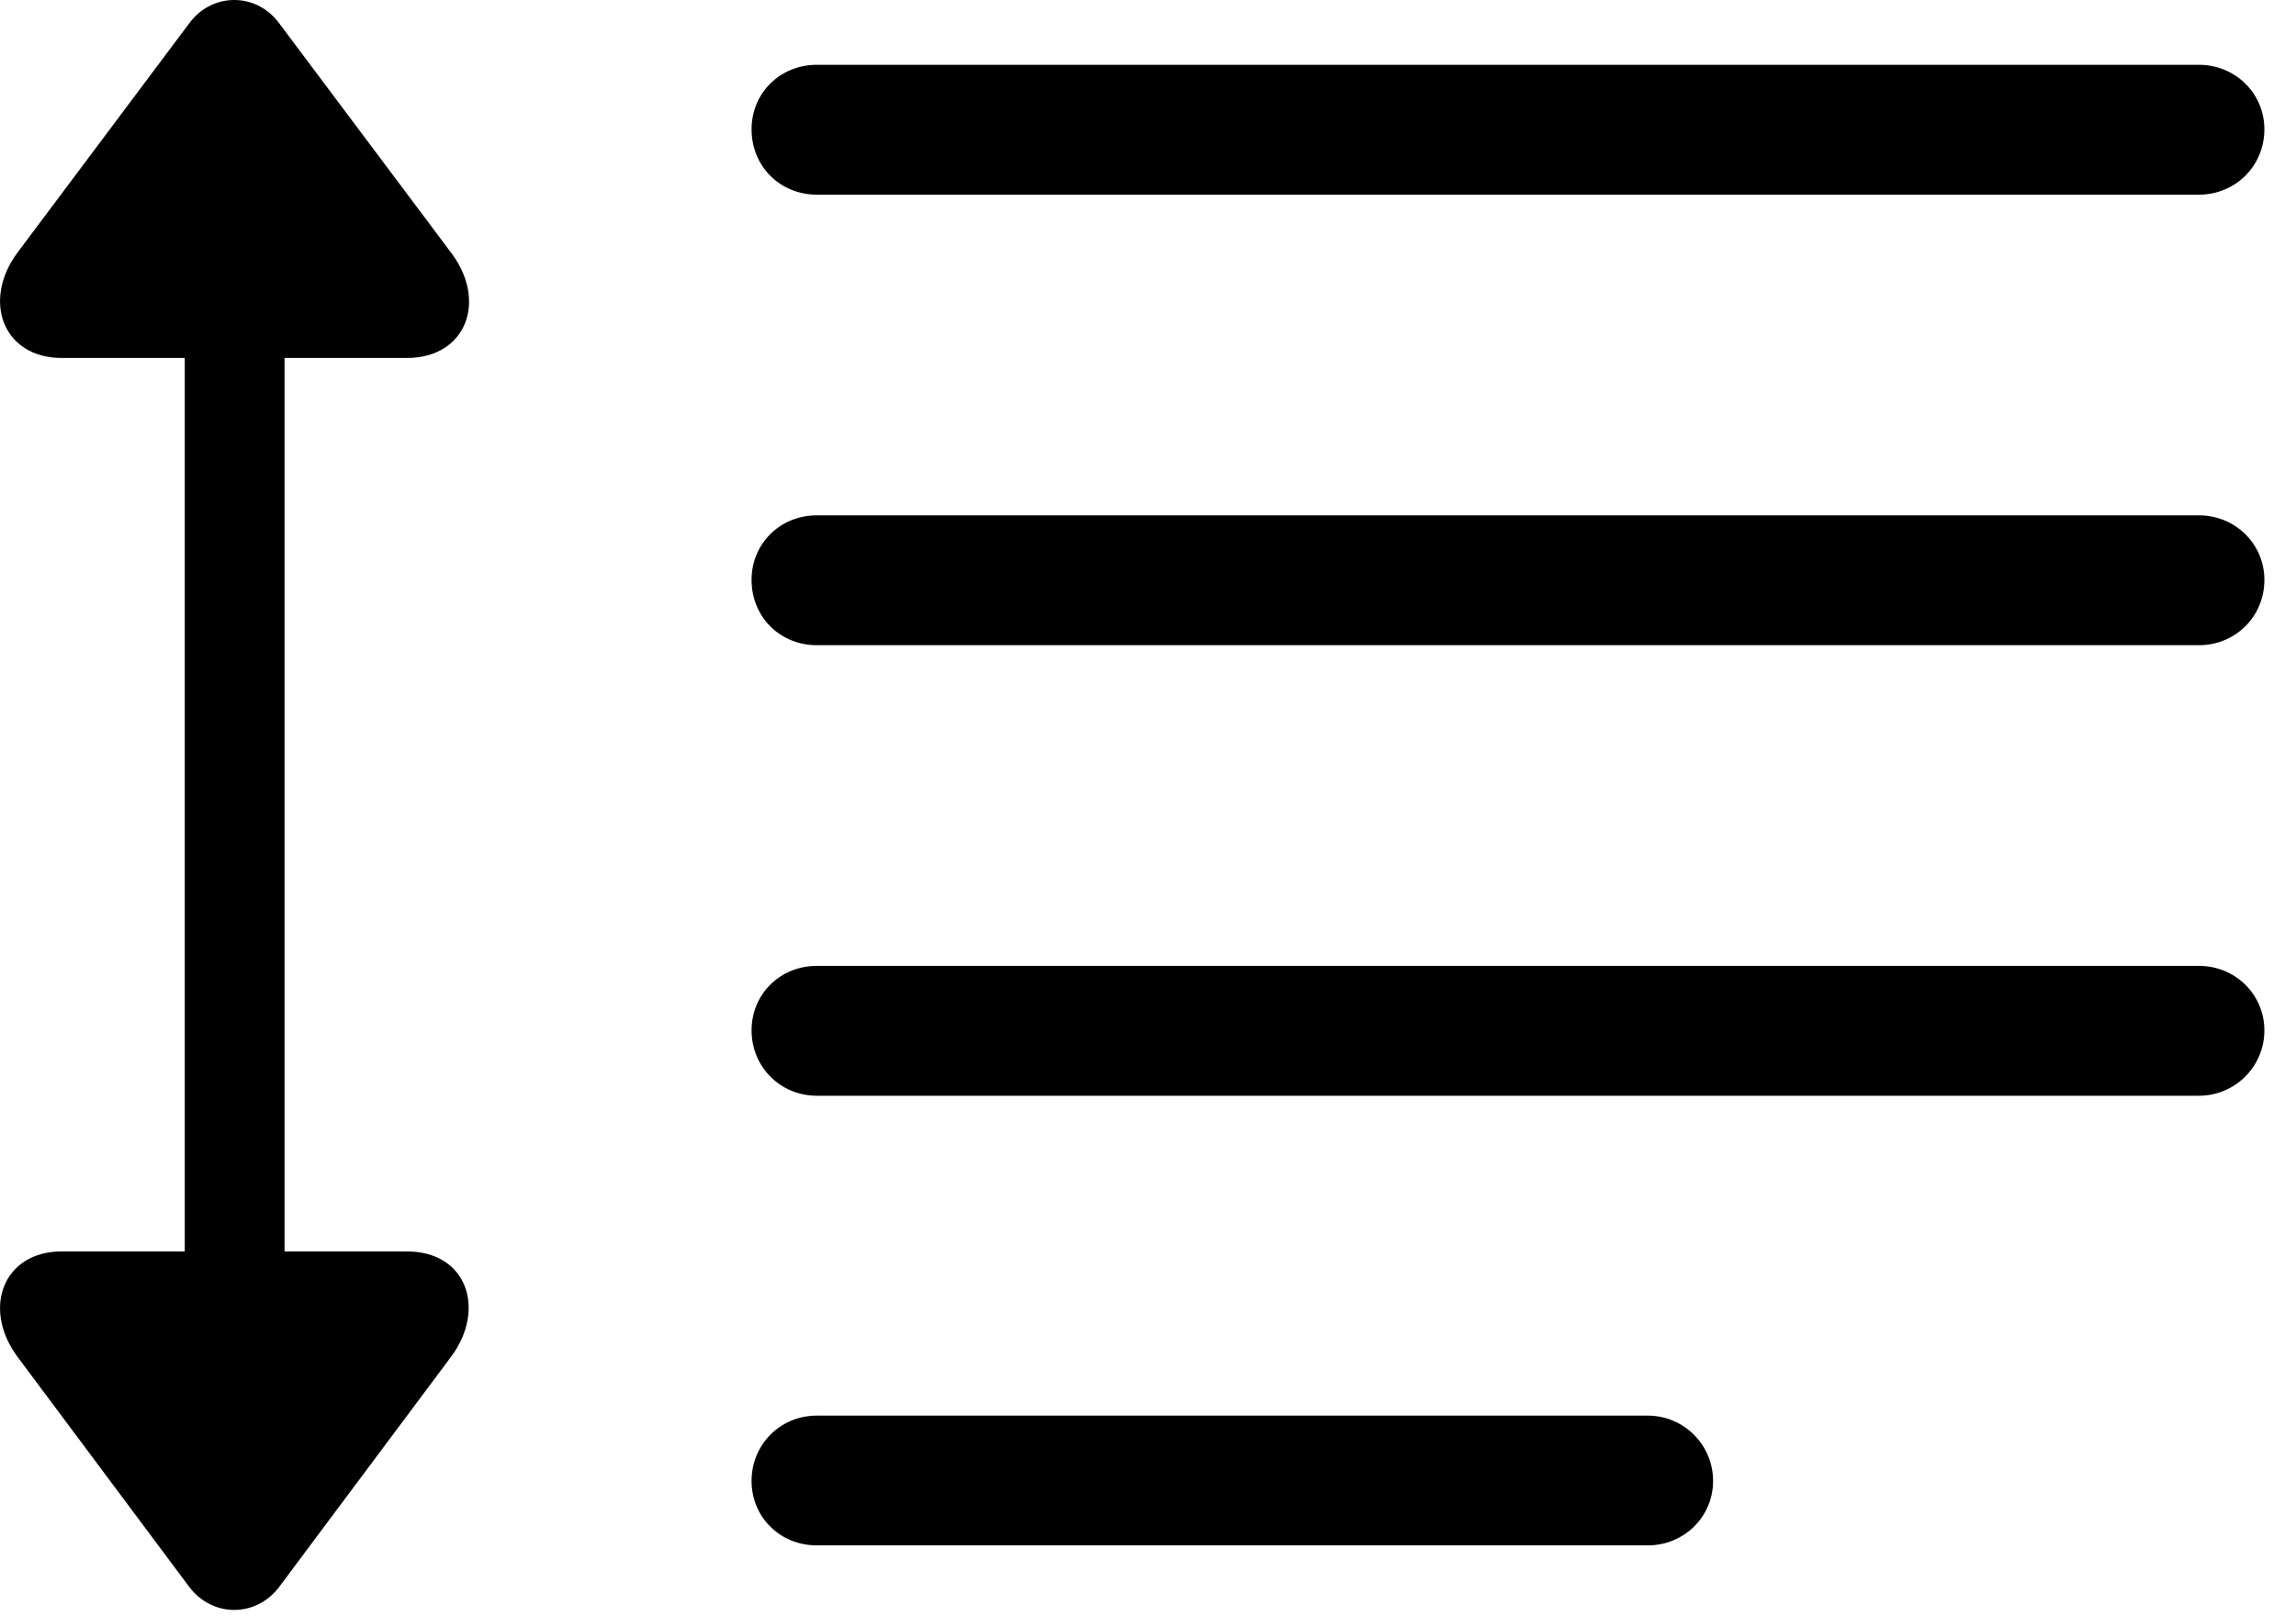 <svg version="1.1" xmlns="http://www.w3.org/2000/svg" xmlns:xlink="http://www.w3.org/1999/xlink" width="26.071" height="18.357" viewBox="0 0 26.071 18.357">
 <g>
  <rect height="18.357" opacity="0" width="26.071" x="0" y="0"/>
  <path d="M3.172 18.021L5.126 15.404C5.516 14.877 5.311 14.213 4.618 14.213L3.231 14.213L3.231 4.066L4.618 4.066C5.292 4.066 5.536 3.422 5.126 2.875L3.172 0.267C2.909-0.094 2.401-0.084 2.147 0.267L0.194 2.875C-0.206 3.422 0.038 4.066 0.702 4.066L2.098 4.066L2.098 14.213L0.702 14.213C0.038 14.213-0.206 14.857 0.194 15.404L2.147 18.021C2.411 18.373 2.909 18.373 3.172 18.021Z" fill="currentColor"/>
  <path d="M9.276 2.211L24.969 2.211C25.379 2.211 25.712 1.888 25.712 1.469C25.712 1.058 25.379 0.736 24.969 0.736L9.276 0.736C8.856 0.736 8.534 1.058 8.534 1.469C8.534 1.888 8.856 2.211 9.276 2.211ZM9.276 7.328L24.969 7.328C25.379 7.328 25.712 7.006 25.712 6.586C25.712 6.176 25.379 5.853 24.969 5.853L9.276 5.853C8.856 5.853 8.534 6.176 8.534 6.586C8.534 7.006 8.856 7.328 9.276 7.328ZM9.276 12.445L24.969 12.445C25.379 12.445 25.712 12.113 25.712 11.703C25.712 11.293 25.379 10.97 24.969 10.97L9.276 10.97C8.856 10.97 8.534 11.293 8.534 11.703C8.534 12.113 8.856 12.445 9.276 12.445ZM9.276 17.552L18.709 17.552C19.12 17.552 19.452 17.23 19.452 16.82C19.452 16.41 19.12 16.078 18.709 16.078L9.276 16.078C8.856 16.078 8.534 16.41 8.534 16.82C8.534 17.23 8.856 17.552 9.276 17.552Z" fill="currentColor"/>
 </g>
</svg>
